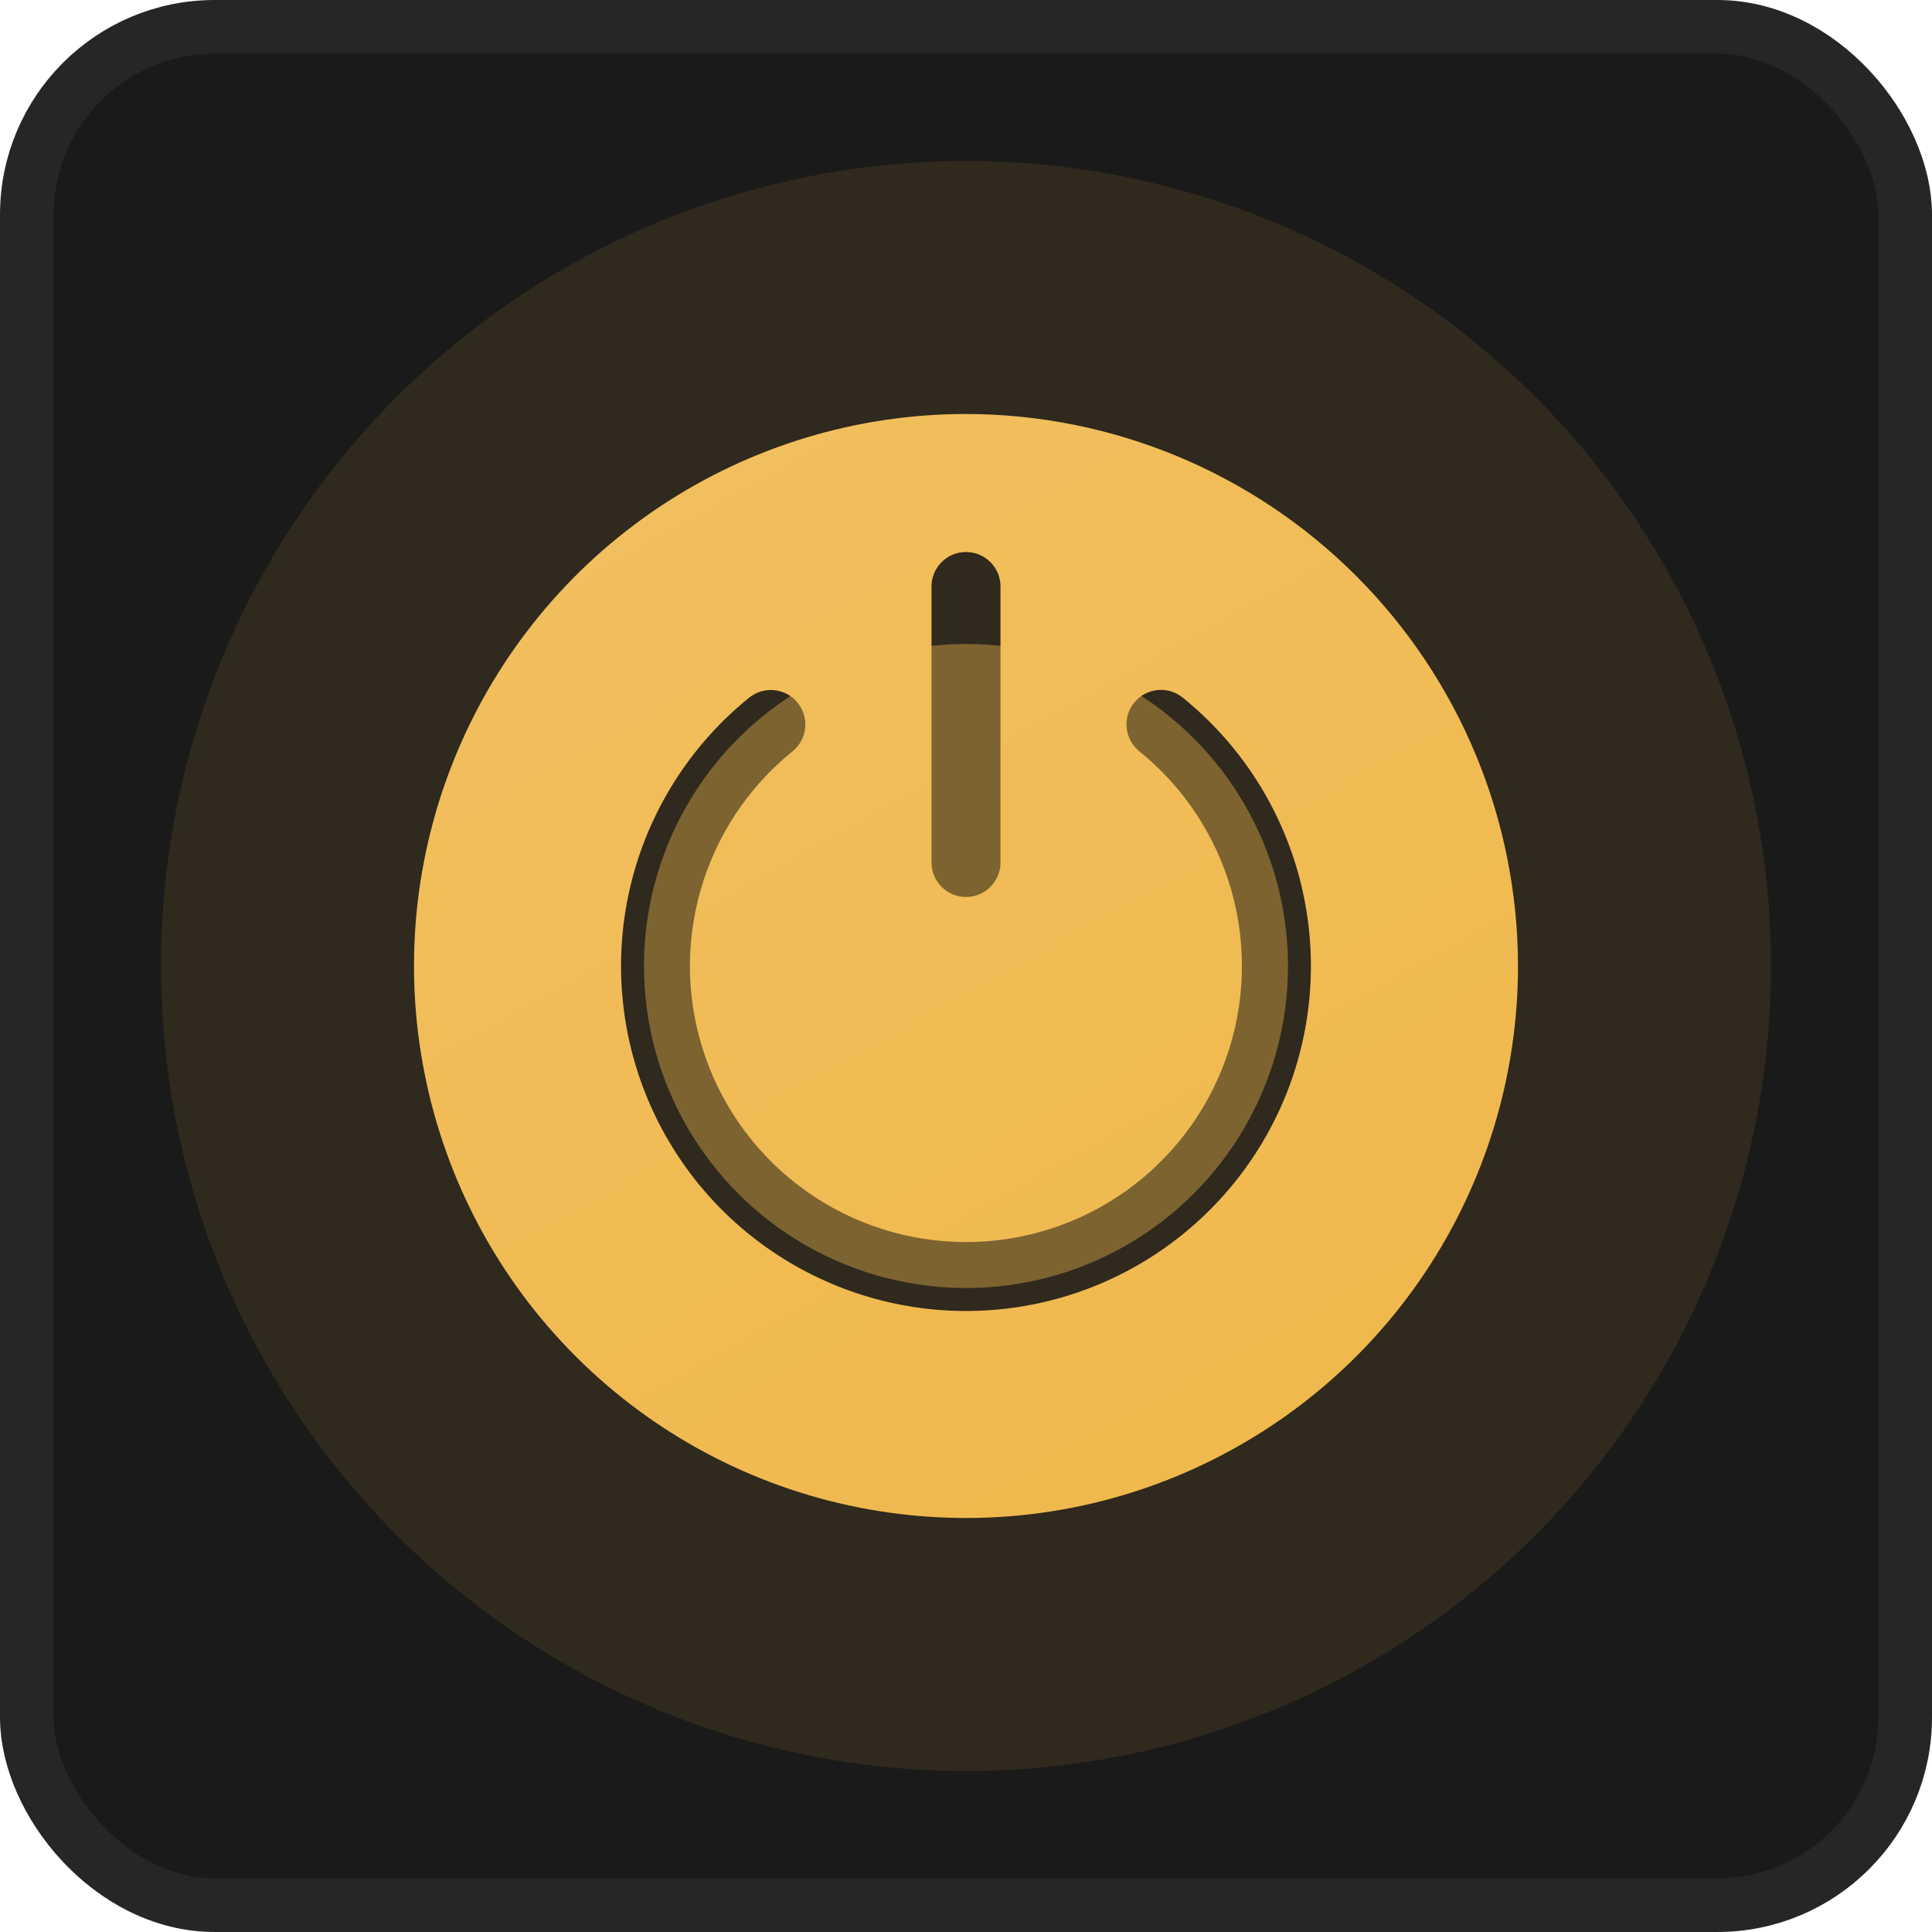 <svg width="28" height="28" viewBox="0 0 28 28" fill="none" xmlns="http://www.w3.org/2000/svg">
<g clip-path="url(#clip0_19630_40540)">
<rect x="0.389" y="0.389" width="27.222" height="27.222" rx="2.722" fill="#1A1A1A" stroke="#262626" stroke-width="0.778"/>
<mask id="mask0_19630_40540" style="mask-type:alpha" maskUnits="userSpaceOnUse" x="0" y="0" width="28" height="28">
<rect x="0.389" y="0.389" width="27.222" height="27.222" rx="2.722" stroke="#262626" stroke-width="0.778"/>
</mask>
<g mask="url(#mask0_19630_40540)">
<g opacity="0.25" filter="url(#filter0_f_19630_40540)">
<circle cx="14" cy="14" r="11.667" fill="#F0B84C"/>
</g>
</g>
<g opacity="0.1" filter="url(#filter1_f_19630_40540)">
<circle cx="14" cy="14" r="11.667" fill="#F0B84C"/>
</g>
<g opacity="0.4" filter="url(#filter2_f_19630_40540)">
<circle cx="14" cy="14" r="4.667" fill="#F0B84C"/>
</g>
<path d="M14 6C12.418 6 10.871 6.469 9.555 7.348C8.24 8.227 7.214 9.477 6.609 10.938C6.003 12.4 5.845 14.009 6.154 15.561C6.462 17.113 7.224 18.538 8.343 19.657C9.462 20.776 10.887 21.538 12.439 21.846C13.991 22.155 15.6 21.997 17.061 21.391C18.523 20.785 19.773 19.76 20.652 18.445C21.531 17.129 22 15.582 22 14C21.998 11.879 21.154 9.846 19.654 8.346C18.154 6.846 16.121 6.002 14 6ZM13.5 8.5C13.5 8.224 13.724 8 14 8C14.276 8 14.5 8.224 14.5 8.5V12.5C14.5 12.776 14.276 13 14 13C13.724 13 13.5 12.776 13.5 12.5V8.5ZM14 19C12.966 19 11.958 18.679 11.113 18.082C10.269 17.486 9.631 16.642 9.286 15.667C8.942 14.692 8.908 13.634 9.189 12.64C9.47 11.645 10.053 10.761 10.857 10.111C11.072 9.938 11.387 9.971 11.56 10.185C11.734 10.4 11.701 10.715 11.486 10.889C10.843 11.408 10.376 12.115 10.151 12.911C9.925 13.707 9.952 14.553 10.228 15.333C10.503 16.113 11.014 16.789 11.69 17.267C12.365 17.744 13.172 18.001 13.999 18.001C14.827 18.001 15.634 17.744 16.309 17.267C16.985 16.789 17.495 16.113 17.771 15.333C18.046 14.553 18.073 13.707 17.848 12.911C17.622 12.115 17.156 11.408 16.512 10.889C16.297 10.715 16.263 10.4 16.436 10.185C16.609 9.97 16.924 9.935 17.139 10.109C17.944 10.758 18.527 11.642 18.809 12.636C19.091 13.632 19.058 14.689 18.714 15.665C18.369 16.64 17.731 17.484 16.887 18.081C16.043 18.679 15.034 19 14 19Z" fill="#F0B84C"/>
<path d="M14 6C12.418 6 10.871 6.469 9.555 7.348C8.24 8.227 7.214 9.477 6.609 10.938C6.003 12.4 5.845 14.009 6.154 15.561C6.462 17.113 7.224 18.538 8.343 19.657C9.462 20.776 10.887 21.538 12.439 21.846C13.991 22.155 15.6 21.997 17.061 21.391C18.523 20.785 19.773 19.76 20.652 18.445C21.531 17.129 22 15.582 22 14C21.998 11.879 21.154 9.846 19.654 8.346C18.154 6.846 16.121 6.002 14 6ZM13.5 8.5C13.5 8.224 13.724 8 14 8C14.276 8 14.5 8.224 14.5 8.5V12.5C14.5 12.776 14.276 13 14 13C13.724 13 13.5 12.776 13.5 12.5V8.5ZM14 19C12.966 19 11.958 18.679 11.113 18.082C10.269 17.486 9.631 16.642 9.286 15.667C8.942 14.692 8.908 13.634 9.189 12.64C9.47 11.645 10.053 10.761 10.857 10.111C11.072 9.938 11.387 9.971 11.56 10.185C11.734 10.4 11.701 10.715 11.486 10.889C10.843 11.408 10.376 12.115 10.151 12.911C9.925 13.707 9.952 14.553 10.228 15.333C10.503 16.113 11.014 16.789 11.69 17.267C12.365 17.744 13.172 18.001 13.999 18.001C14.827 18.001 15.634 17.744 16.309 17.267C16.985 16.789 17.495 16.113 17.771 15.333C18.046 14.553 18.073 13.707 17.848 12.911C17.622 12.115 17.156 11.408 16.512 10.889C16.297 10.715 16.263 10.4 16.436 10.185C16.609 9.97 16.924 9.935 17.139 10.109C17.944 10.758 18.527 11.642 18.809 12.636C19.091 13.632 19.058 14.689 18.714 15.665C18.369 16.64 17.731 17.484 16.887 18.081C16.043 18.679 15.034 19 14 19Z" fill="url(#paint0_linear_19630_40540)" fill-opacity="0.1" style="mix-blend-mode:plus-lighter"/>
</g>
<defs>
<filter id="filter0_f_19630_40540" x="-10.111" y="-10.111" width="48.222" height="48.222" filterUnits="userSpaceOnUse" color-interpolation-filters="sRGB">
<feFlood flood-opacity="0" result="BackgroundImageFix"/>
<feBlend mode="normal" in="SourceGraphic" in2="BackgroundImageFix" result="shape"/>
<feGaussianBlur stdDeviation="6.222" result="effect1_foregroundBlur_19630_40540"/>
</filter>
<filter id="filter1_f_19630_40540" x="-21" y="-21" width="70" height="70" filterUnits="userSpaceOnUse" color-interpolation-filters="sRGB">
<feFlood flood-opacity="0" result="BackgroundImageFix"/>
<feBlend mode="normal" in="SourceGraphic" in2="BackgroundImageFix" result="shape"/>
<feGaussianBlur stdDeviation="11.667" result="effect1_foregroundBlur_19630_40540"/>
</filter>
<filter id="filter2_f_19630_40540" x="-3.111" y="-3.111" width="34.222" height="34.222" filterUnits="userSpaceOnUse" color-interpolation-filters="sRGB">
<feFlood flood-opacity="0" result="BackgroundImageFix"/>
<feBlend mode="normal" in="SourceGraphic" in2="BackgroundImageFix" result="shape"/>
<feGaussianBlur stdDeviation="6.222" result="effect1_foregroundBlur_19630_40540"/>
</filter>
<linearGradient id="paint0_linear_19630_40540" x1="18" y1="22.444" x2="9.111" y2="6.444" gradientUnits="userSpaceOnUse">
<stop stop-color="white" stop-opacity="0"/>
<stop offset="1" stop-color="white"/>
</linearGradient>
<clipPath id="clip0_19630_40540">
<rect width="28" height="28" fill="white"/>
</clipPath>
</defs>
</svg>
